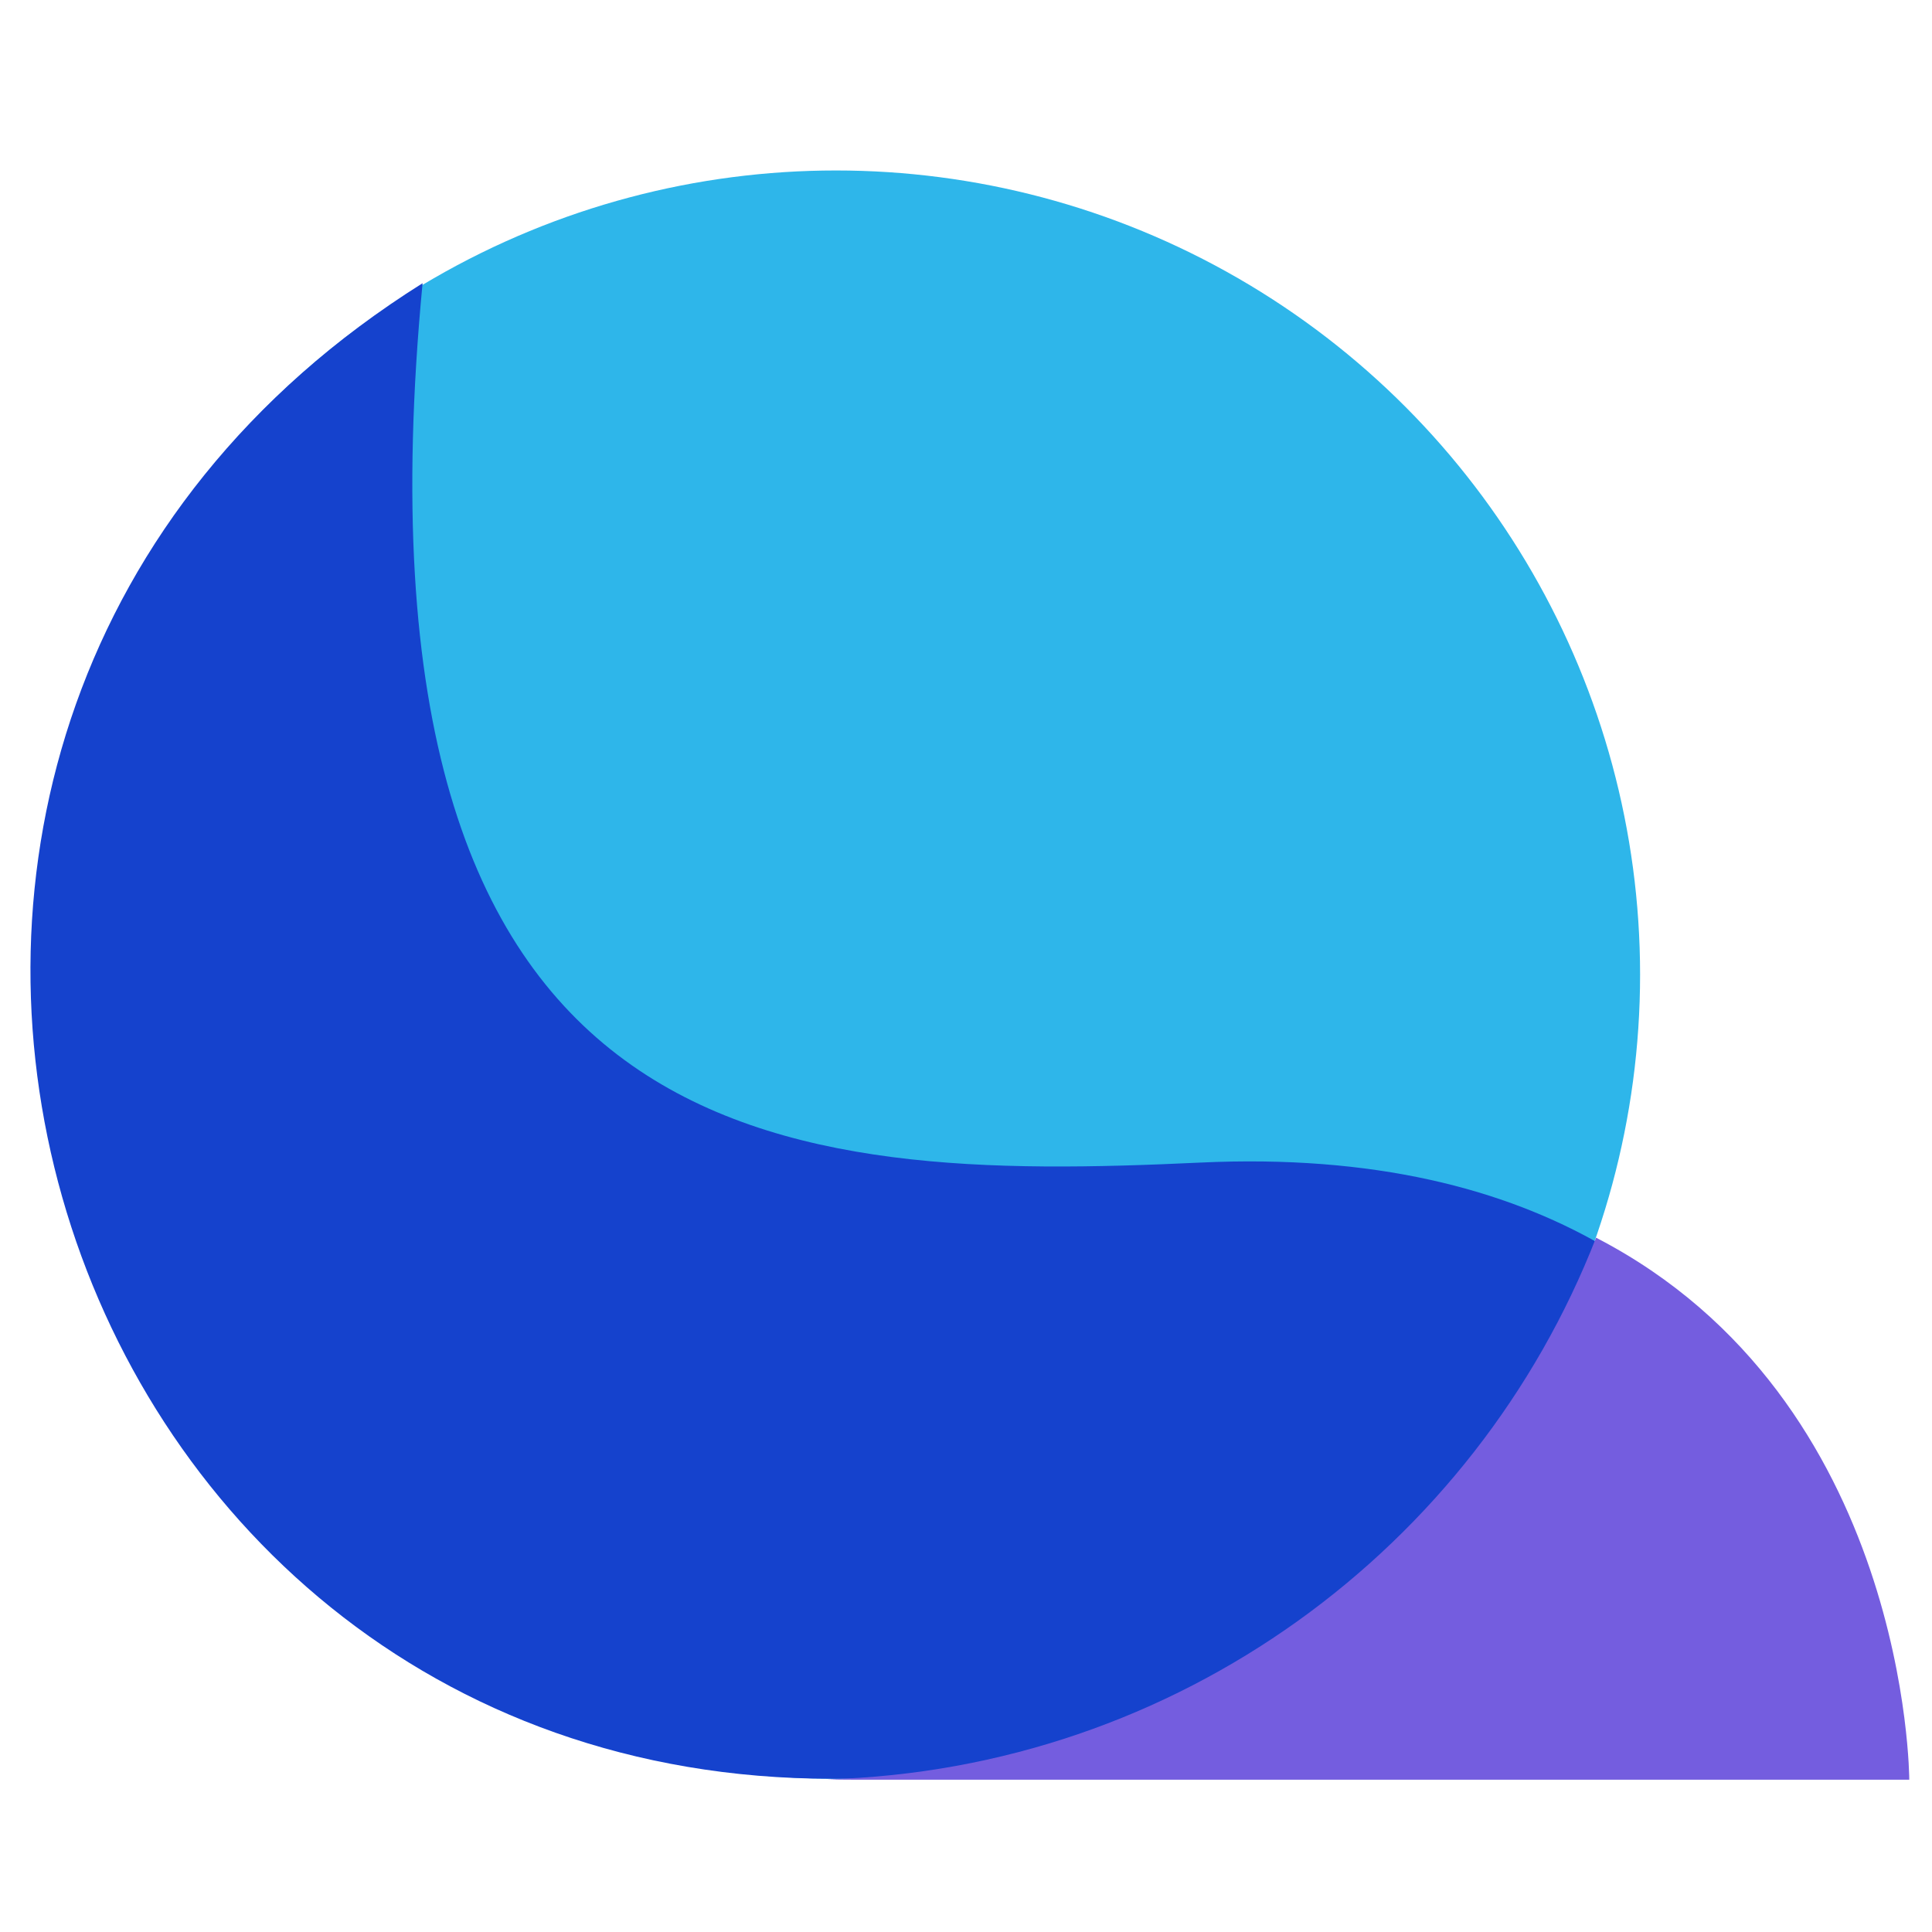 <svg width="70" height="70" viewBox="15 40 85 40" fill="none" xmlns="http://www.w3.org/2000/svg">
<circle cx="51.778" cy="60.379" r="35.379" fill="#2EB6EA"/>
<path d="M51.586 95.758C16.399 95.758 2.512 49.468 33.592 29.96C29.896 68.649 49.558 69.504 67.804 68.649C98.378 67.215 98.399 95.758 98.399 95.758H51.586Z" fill="#1542CD"/>
<path fill-rule="evenodd" clip-rule="evenodd" d="M85.22 71.953C79.897 85.595 66.808 95.35 51.387 95.784C51.749 95.794 52.114 95.799 52.481 95.799H99C99 95.799 98.988 79.07 85.22 71.953Z" fill="#745DDF"/>
</svg>
